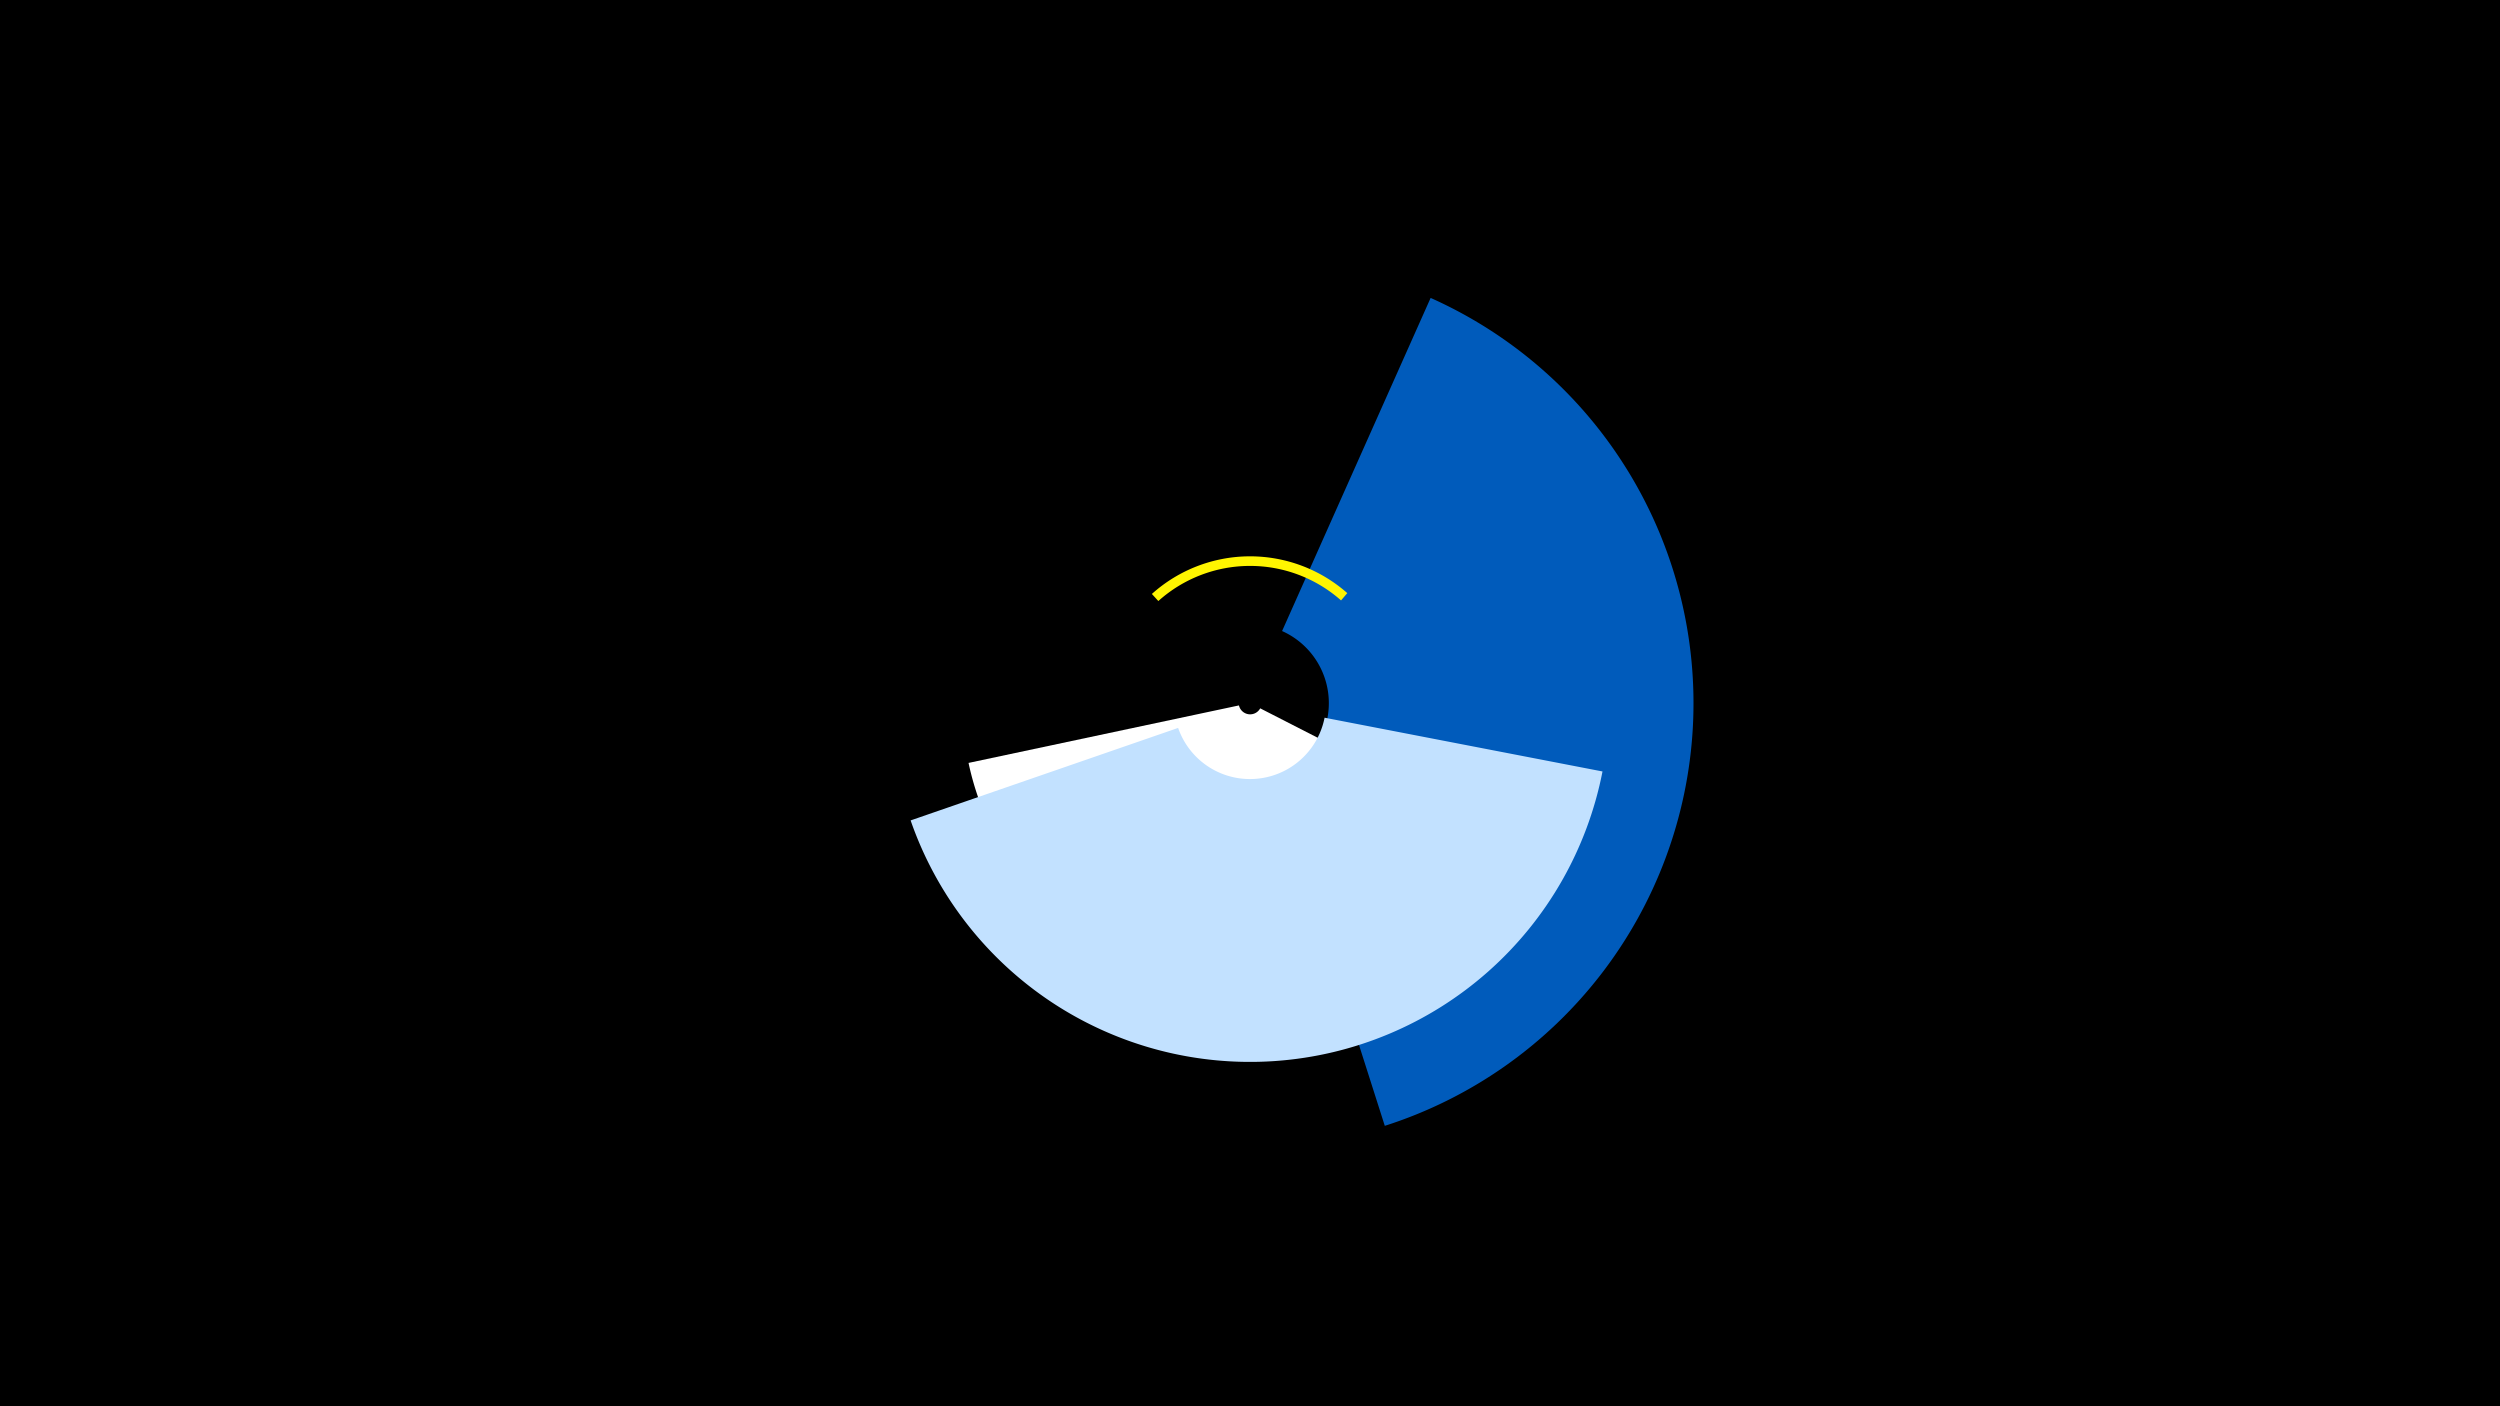 <svg width="1200" height="675" viewBox="-500 -500 1200 675" xmlns="http://www.w3.org/2000/svg"><title>19644-10221124060</title><path d="M-500-500h1200v675h-1200z" fill="#000"/><path d="M222.9-99.6a138.1 138.1 0 0 1-258-34.2l129.8-27.6a5.5 5.5 0 0 0 10.2 1.4z" fill="#fff"/><path d="M186.7-357a213 213 0 0 1-22 397.4l-53.2-166.8a37.9 37.9 0 0 0 3.9-70.7z" fill="#005bbb"/><path d="M269.2-129.7a172.4 172.4 0 0 1-332.1 23.5l128.4-44.4a36.5 36.5 0 0 0 70.3-4.9z" fill="#c2e1ff"/><path d="M52.9-214.9a70.5 70.5 0 0 1 93.8-0.4l-3 3.5a65.9 65.9 0 0 0-87.7 0.3z" fill="#fff500"/></svg>